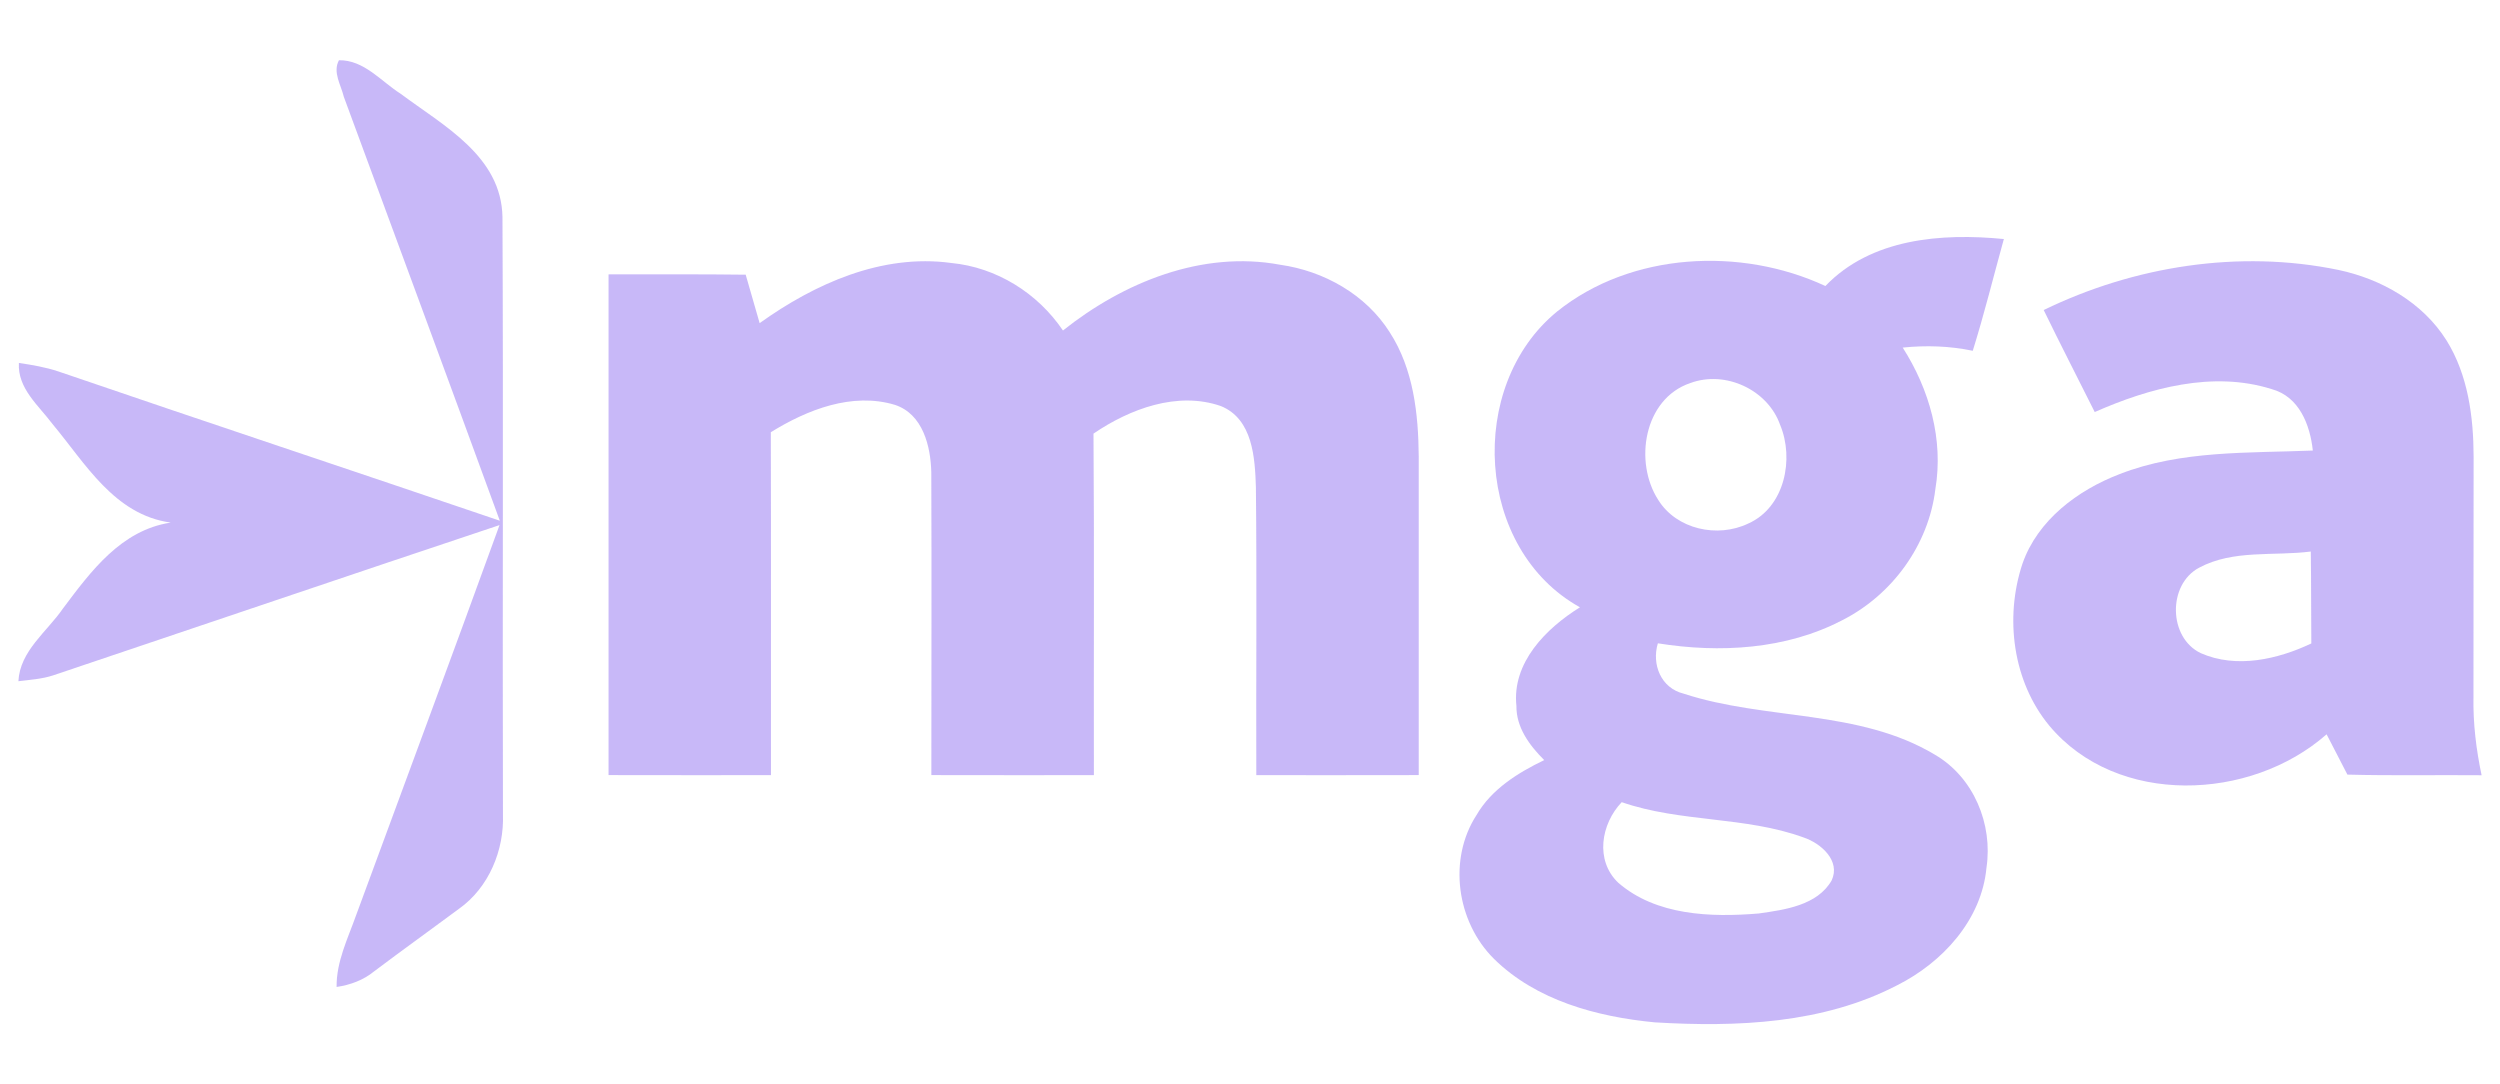 <svg width="83" height="36" viewBox="0 0 83 36" fill="none" xmlns="http://www.w3.org/2000/svg">
<g clip-path="url(#clip0_2102_5272)">
<path d="M11.253 2C12.09 1.987 12.652 2.704 13.306 3.116C14.728 4.178 16.648 5.184 16.682 7.207C16.713 13.813 16.68 20.425 16.698 27.032C16.742 28.225 16.233 29.465 15.24 30.171C14.304 30.865 13.356 31.545 12.425 32.246C12.067 32.54 11.633 32.7 11.175 32.767C11.165 31.924 11.55 31.156 11.825 30.38C13.413 26.065 15.017 21.755 16.584 17.433C11.638 19.082 6.703 20.763 1.762 22.423C1.391 22.544 0.996 22.57 0.611 22.616C0.663 21.606 1.562 20.974 2.095 20.196C3.018 18.966 4.021 17.6 5.668 17.35C3.792 17.09 2.836 15.386 1.742 14.076C1.279 13.458 0.58 12.896 0.627 12.05C1.068 12.115 1.51 12.19 1.934 12.331C6.815 14.002 11.711 15.626 16.594 17.288C14.879 12.592 13.145 7.906 11.415 3.214C11.323 2.822 11.038 2.4 11.253 2Z" fill="#B19BF5" fill-opacity="0.7"/>
<path d="M60.603 9.496C62.12 7.913 64.462 7.733 66.528 7.936C66.185 9.174 65.878 10.421 65.496 11.646C64.73 11.486 63.947 11.46 63.17 11.54C64.057 12.927 64.53 14.597 64.254 16.239C64.033 18.082 62.83 19.745 61.169 20.588C59.301 21.564 57.097 21.688 55.041 21.358C54.831 22.054 55.14 22.843 55.896 23.029C58.617 23.921 61.715 23.541 64.241 25.057C65.53 25.81 66.167 27.364 65.951 28.808C65.79 30.54 64.493 31.955 62.981 32.713C60.52 33.991 57.653 34.105 54.935 33.942C53.014 33.757 51 33.215 49.597 31.831C48.36 30.602 48.066 28.532 49.022 27.057C49.521 26.199 50.392 25.658 51.268 25.235C50.779 24.748 50.337 24.152 50.345 23.436C50.192 22 51.328 20.863 52.455 20.162C48.978 18.237 48.674 12.811 51.697 10.341C54.15 8.372 57.796 8.189 60.603 9.496ZM56.117 12.718C54.571 13.241 54.243 15.342 55.052 16.595C55.66 17.577 57.024 17.871 58.043 17.381C59.254 16.842 59.576 15.234 59.098 14.1C58.687 12.94 57.282 12.285 56.117 12.718ZM53.724 29.305C54.981 30.398 56.801 30.46 58.386 30.328C59.254 30.205 60.335 30.06 60.811 29.23C61.115 28.576 60.457 28.001 59.891 27.808C57.944 27.096 55.797 27.31 53.841 26.632C53.152 27.354 52.949 28.565 53.724 29.305Z" fill="#B19BF5" fill-opacity="0.7"/>
<path d="M25.22 10.728C27.047 9.421 29.274 8.418 31.576 8.73C33.084 8.875 34.453 9.731 35.29 10.973C37.289 9.38 39.908 8.305 42.502 8.79C43.957 8.996 45.348 9.78 46.138 11.03C46.928 12.249 47.091 13.739 47.102 15.159C47.102 18.683 47.099 22.209 47.102 25.733C45.303 25.738 43.508 25.735 41.709 25.735C41.699 22.549 41.73 19.363 41.696 16.177C41.665 15.205 41.595 13.912 40.532 13.481C39.09 12.981 37.507 13.576 36.304 14.396C36.332 18.175 36.309 21.954 36.317 25.735C34.518 25.735 32.72 25.738 30.921 25.733C30.921 22.382 30.932 19.028 30.919 15.677C30.898 14.816 30.641 13.749 29.713 13.442C28.291 13.012 26.794 13.605 25.591 14.35C25.602 18.144 25.594 21.941 25.596 25.735C23.798 25.735 22.002 25.738 20.204 25.733C20.206 20.193 20.204 14.651 20.204 9.109C21.721 9.112 23.239 9.099 24.757 9.12C24.91 9.656 25.064 10.192 25.22 10.728Z" fill="#B19BF5" fill-opacity="0.7"/>
<path d="M67.851 10.293C70.853 8.834 74.34 8.282 77.628 8.96C79.062 9.261 80.434 10.045 81.222 11.298C81.939 12.447 82.121 13.837 82.124 15.164C82.116 17.824 82.126 20.482 82.119 23.142C82.103 24.016 82.21 24.884 82.389 25.738C80.902 25.725 79.418 25.756 77.934 25.717C77.703 25.271 77.472 24.825 77.243 24.379C74.72 26.601 70.286 26.784 68.035 24.091C66.819 22.616 66.552 20.505 67.144 18.719C67.648 17.268 68.976 16.275 70.374 15.739C72.409 14.945 74.639 15.046 76.786 14.958C76.695 14.107 76.336 13.169 75.421 12.919C73.47 12.303 71.357 12.88 69.545 13.68C68.981 12.55 68.402 11.429 67.851 10.293ZM73.01 18.848C71.96 19.407 71.988 21.175 73.069 21.686C74.247 22.204 75.616 21.892 76.736 21.363C76.726 20.345 76.734 19.327 76.718 18.311C75.484 18.469 74.143 18.239 73.01 18.848Z" fill="#B19BF5" fill-opacity="0.7"/>
</g>
<defs>
<clipPath id="clip0_2102_5272">
<rect width="81.778" height="36" fill="white" transform="translate(0.611)"/>
</clipPath>
</defs>
</svg>
